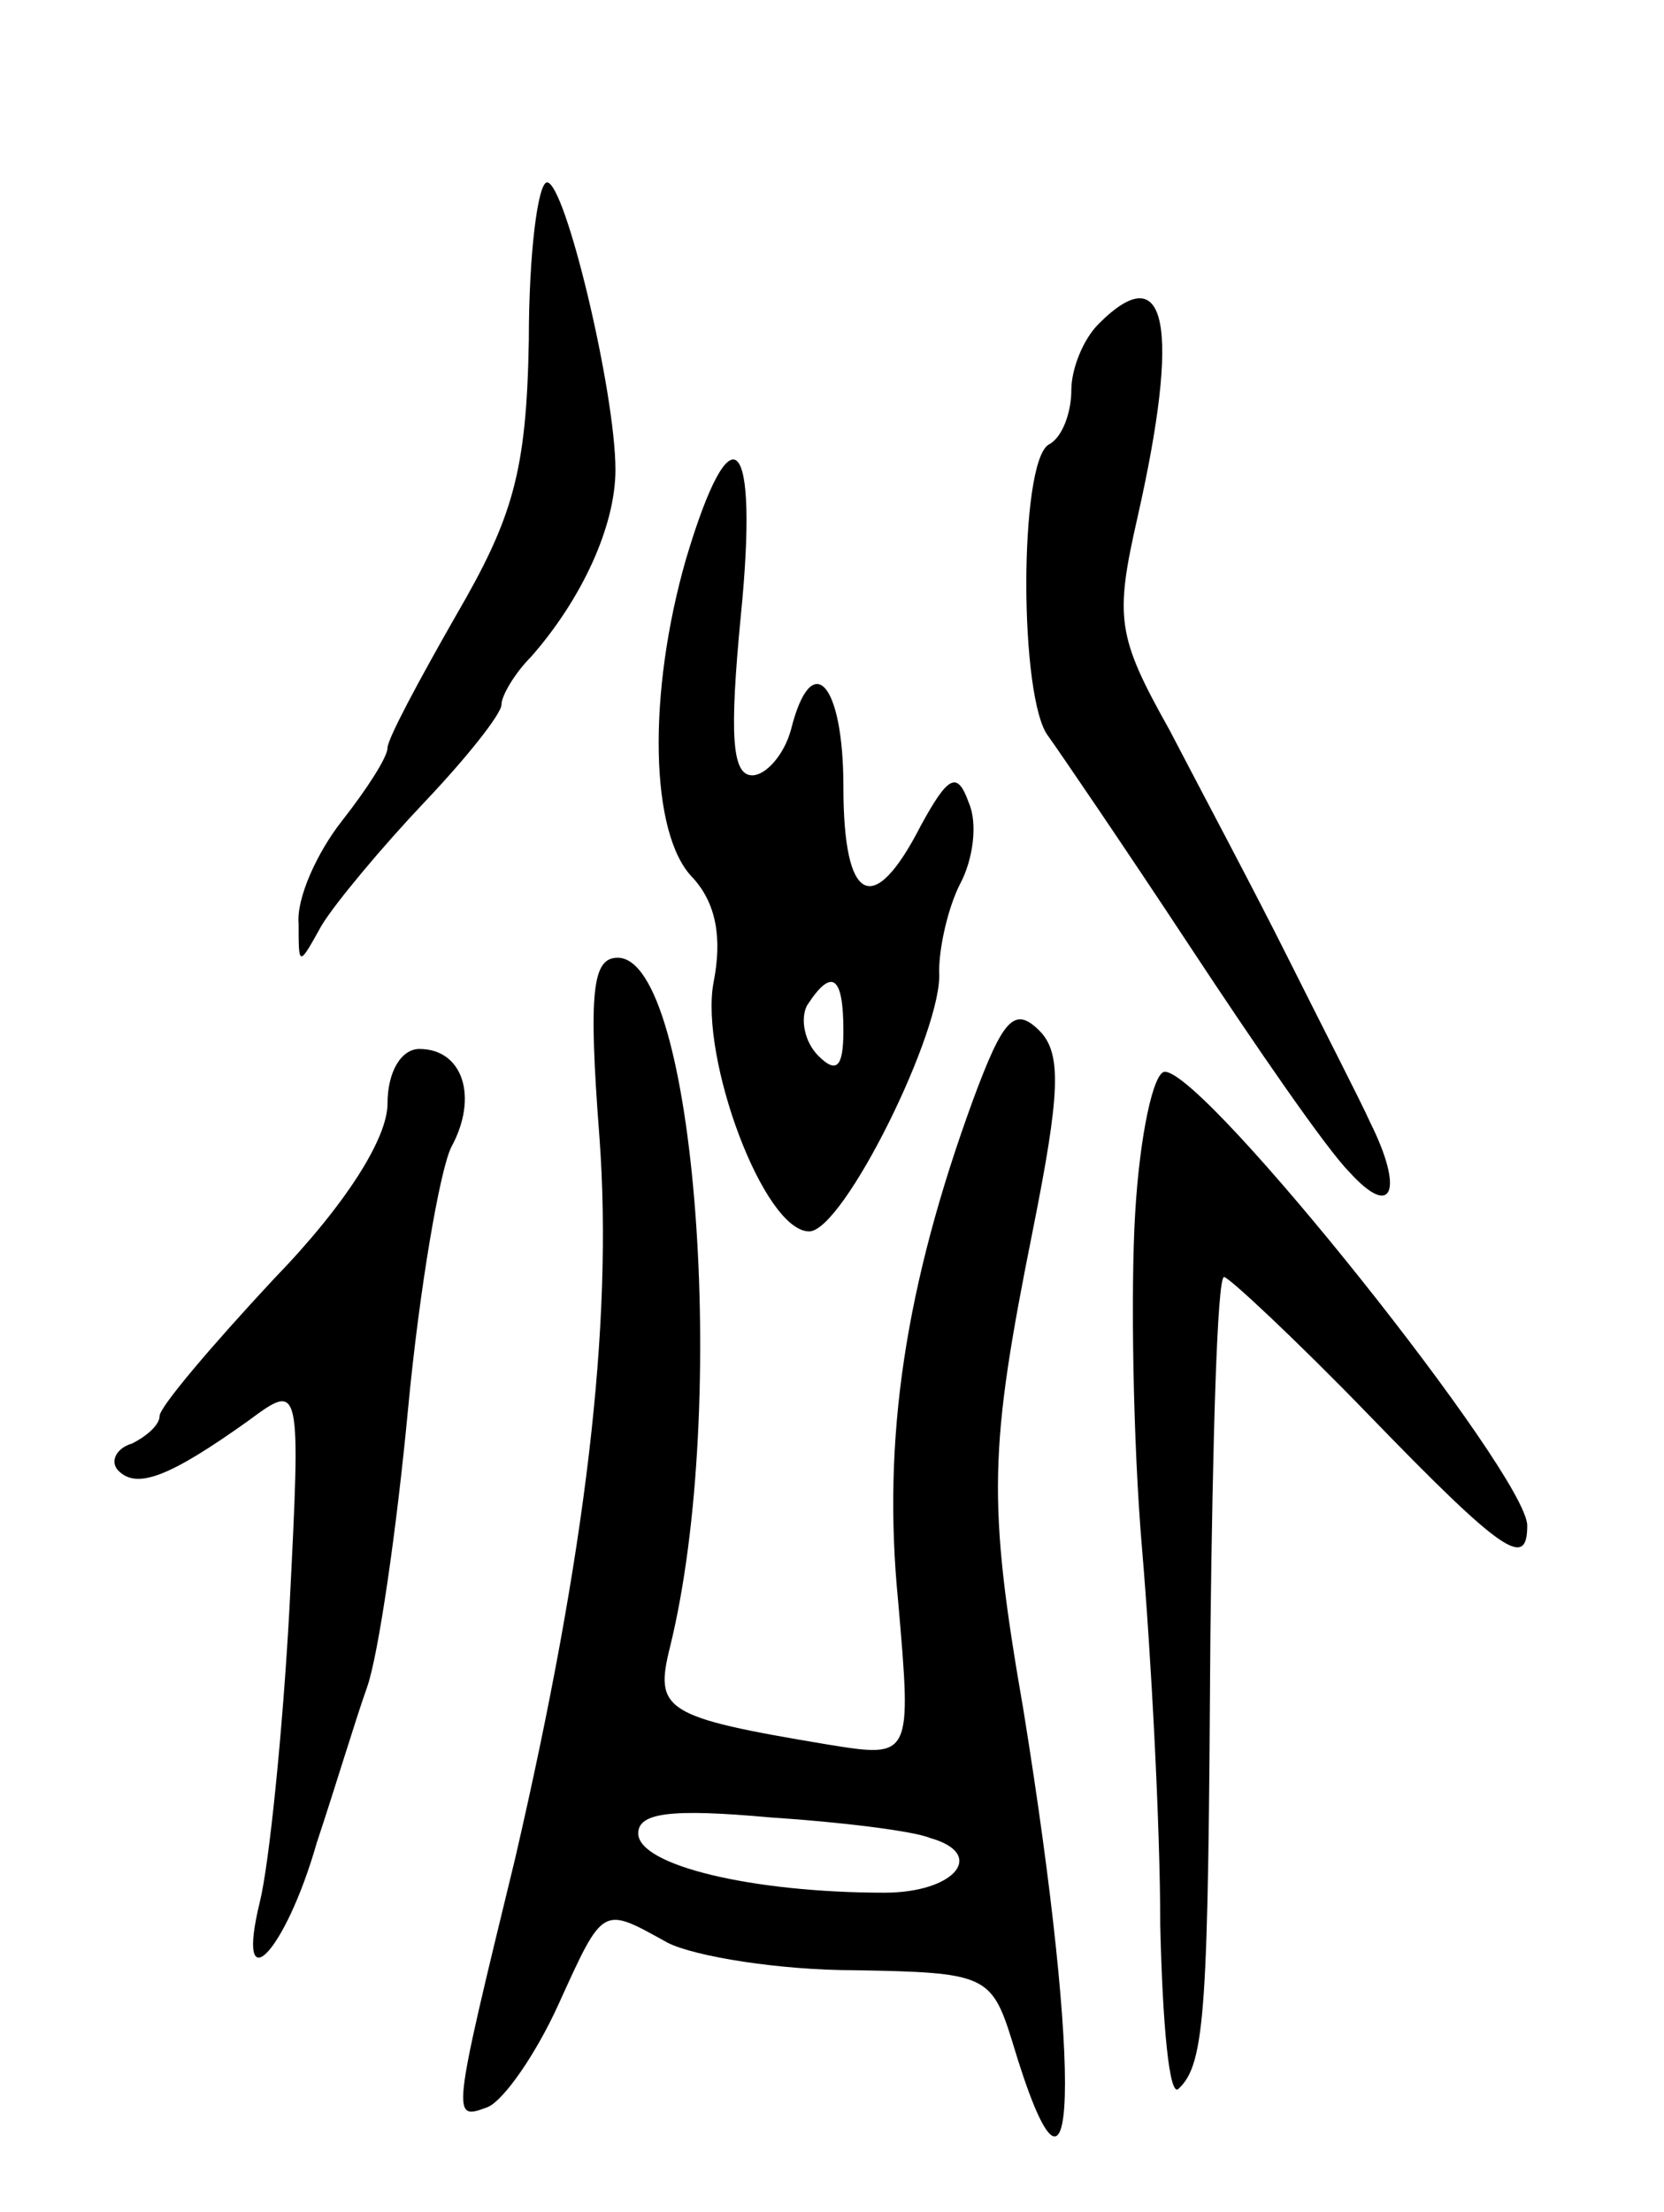 <svg version="1.0" xmlns="http://www.w3.org/2000/svg"
 width="73pt" height="97pt" viewBox="0 0 73 97"
 preserveAspectRatio="xMidYMid meet">
<g transform="translate(0,97) scale(0.1,-0.1)"
fill="#000000" stroke="none">
<path d="M232 821 c-1 -58 -7 -78 -32 -121 -16 -28 -30 -54 -30 -58 0 -4 -9
-18 -20 -32 -11 -14 -20 -34 -19 -45 0 -19 0 -19 10 -1 6 10 27 35 45 54 19
20 34 39 34 43 0 4 6 14 13 21 22 25 37 57 37 82 0 34 -22 126 -30 126 -4 0
-8 -31 -8 -69z"/>
<path d="M482 828 c-7 -7 -12 -20 -12 -29 0 -10 -4 -21 -10 -24 -13 -8 -13
-112 0 -128 5 -7 33 -48 62 -92 29 -44 60 -89 70 -99 19 -21 24 -8 9 22 -4 9
-21 42 -36 72 -15 30 -39 75 -52 100 -23 41 -24 49 -14 93 19 84 13 115 -17
85z"/>
<path d="M301 725 c-17 -59 -16 -121 3 -140 10 -11 13 -26 9 -46 -6 -33 22
-109 42 -109 15 0 59 89 57 114 0 11 4 28 9 38 6 11 8 27 4 36 -5 14 -9 12
-21 -10 -21 -41 -34 -34 -34 17 0 46 -14 61 -23 25 -3 -11 -11 -20 -17 -20 -9
0 -10 18 -5 70 8 80 -4 92 -24 25z m69 -207 c0 -16 -3 -19 -11 -11 -6 6 -8 16
-5 22 11 17 16 13 16 -11z"/>
<path d="M263 471 c6 -82 -6 -182 -37 -316 -28 -115 -28 -115 -12 -109 7 3 21
23 31 45 20 44 19 43 48 27 12 -6 49 -12 82 -12 57 -1 60 -2 69 -31 29 -97 31
-16 5 145 -16 92 -15 115 4 210 12 60 13 78 3 88 -11 11 -16 5 -29 -30 -30
-82 -40 -149 -33 -220 6 -69 6 -69 -31 -63 -72 12 -76 15 -69 43 26 106 11
302 -23 302 -11 0 -13 -14 -8 -79z m145 -307 c25 -7 11 -24 -20 -24 -58 0
-108 12 -108 26 0 9 14 11 58 7 31 -2 63 -6 70 -9z"/>
<path d="M170 486 c0 -15 -18 -44 -50 -77 -27 -29 -50 -56 -50 -60 0 -4 -6 -9
-12 -12 -7 -2 -10 -8 -6 -12 8 -8 22 -3 57 22 23 17 23 17 18 -82 -3 -55 -9
-113 -13 -129 -11 -45 11 -23 25 26 8 24 17 54 22 68 5 14 13 69 18 122 5 53
14 105 19 115 12 22 5 43 -14 43 -8 0 -14 -10 -14 -24z"/>
<path d="M498 438 c-2 -33 -1 -100 3 -147 4 -47 8 -122 8 -165 1 -44 4 -76 8
-72 12 11 13 36 14 199 1 86 3 157 6 157 2 0 31 -27 63 -60 60 -62 70 -68 70
-49 0 22 -141 199 -159 199 -5 0 -11 -28 -13 -62z"/>
</g>
</svg>
